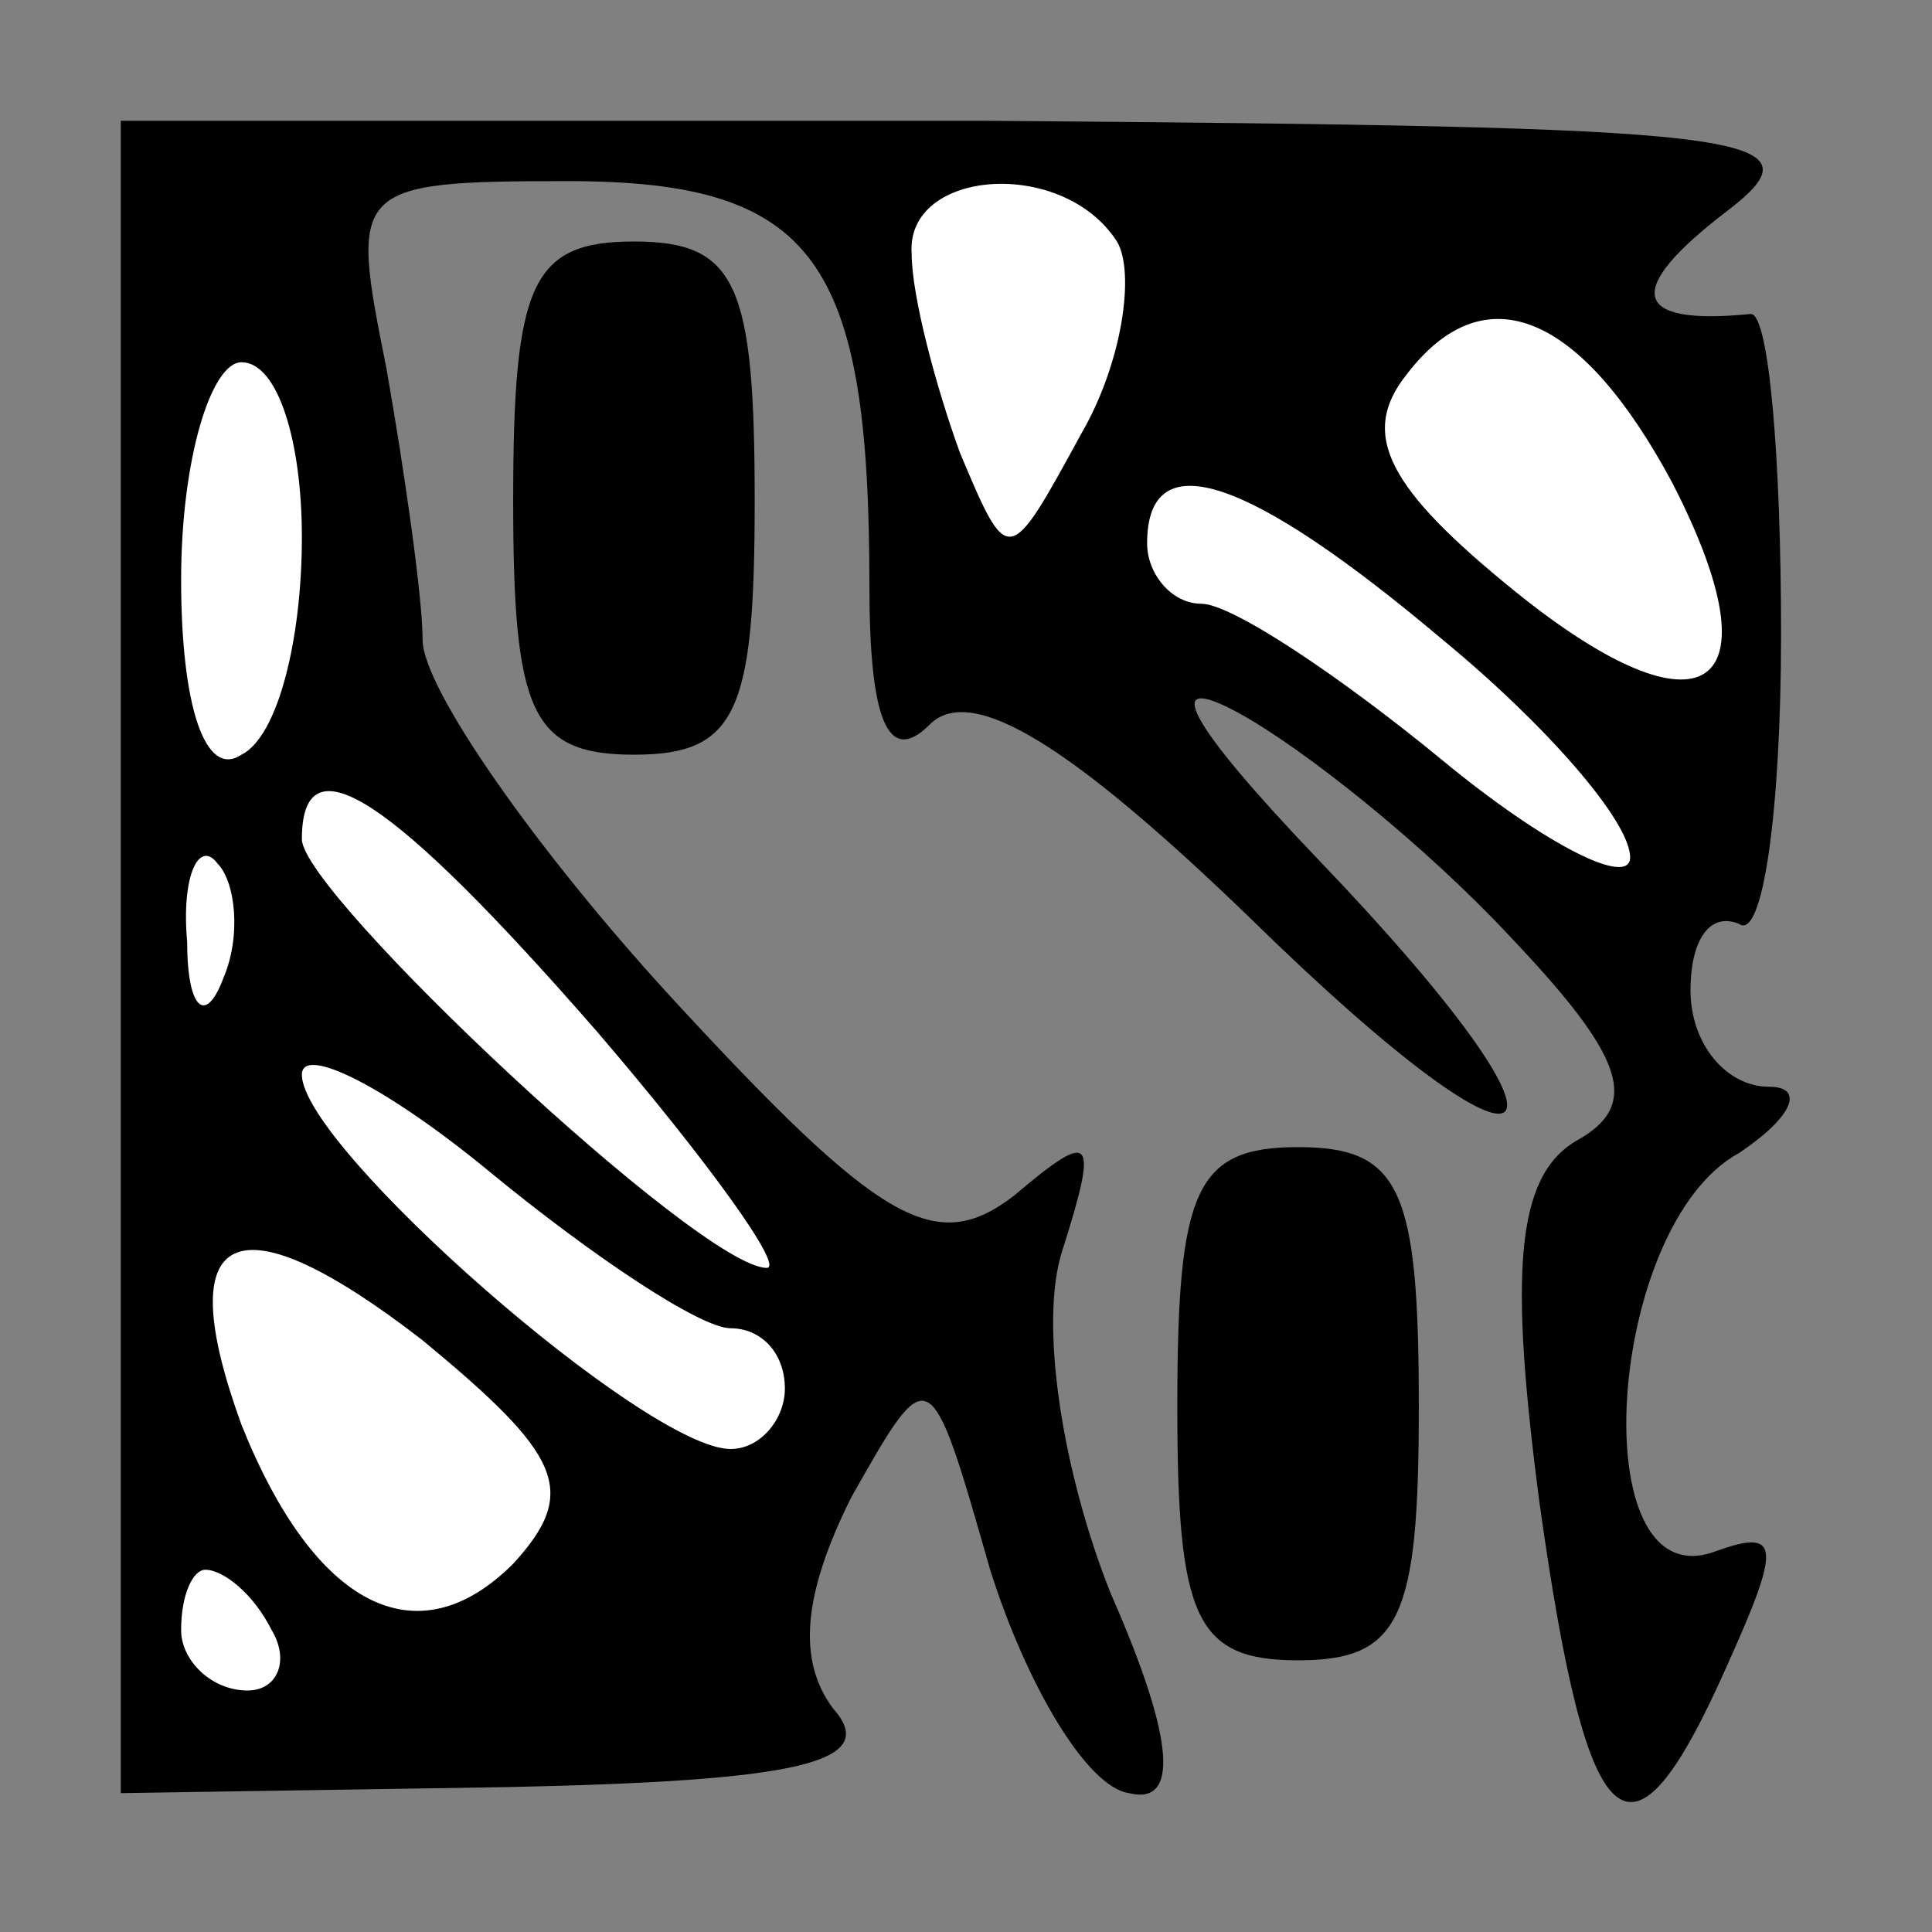 <?xml version="1.0" standalone="no"?>
<!DOCTYPE svg PUBLIC "-//W3C//DTD SVG 20010904//EN"
 "http://www.w3.org/TR/2001/REC-SVG-20010904/DTD/svg10.dtd">
<svg version="1.0" xmlns="http://www.w3.org/2000/svg"
 width="32pt" height="32pt" viewBox="0 0 32 32"
 preserveAspectRatio="xMidYMid meet">
<rect x="0" y="0" width="32" height="32" fill="#808080" stroke="none"/>
<g transform="translate(0,32) scale(0.1,-0.1)"
fill="#000000" stroke="none">
<path fill="#000000" stroke="none" d="M20 162 l0 -139 64 1 c48 1 62 4 54 13
-6 8 -5 19 3 35 13 23 13 23 23 -12 6 -19 16 -36 23 -37 8 -2 8 8 -3 33 -8 20
-12 45 -8 57 6 19 5 20 -8 9 -13 -10 -22 -5 -57 33 -22 24 -41 51 -41 59 0 7
-3 28 -6 45 -6 30 -6 31 30 31 41 0 50 -13 50 -67 0 -22 3 -30 10 -23 7 7 24
-4 53 -32 50 -49 59 -40 11 10 -21 22 -26 31 -13 24 11 -6 31 -22 45 -37 19
-20 22 -28 11 -34 -10 -6 -11 -22 -6 -60 8 -57 15 -63 31 -27 9 20 9 23 -2 19
-22 -8 -18 54 4 66 9 6 11 11 5 11 -7 0 -13 7 -13 16 0 8 3 13 8 11 4 -3 7 19
7 48 0 29 -2 53 -5 53 -20 -2 -21 4 -4 17 17 13 4 14 -123 15 l-143 0 0 -138z"/>
<path fill="#ffffff" stroke="none" d="M185 280 c3 -5 1 -20 -6 -32 -12 -22
-12 -22 -20 -3 -4 11 -8 26 -8 33 -1 14 25 16 34 2z"/>
<path fill="#ffffff" stroke="none" d="M277 240 c18 -35 5 -43 -26 -18 -21 17
-26 26 -18 36 13 17 29 10 44 -18z"/>
<path fill="#ffffff" stroke="none" d="M50 231 c0 -17 -4 -33 -10 -36 -6 -4
-10 8 -10 29 0 20 5 36 10 36 6 0 10 -13 10 -29z"/>
<path fill="#ffffff" stroke="none" d="M239 214 c17 -14 31 -30 31 -36 0 -5
-14 2 -31 16 -17 14 -35 26 -40 26 -5 0 -9 5 -9 10 0 17 17 11 49 -16z"/>
<path fill="#ffffff" stroke="none" d="M99 149 c18 -21 31 -39 28 -39 -11 0
-77 62 -77 71 0 17 15 7 49 -32z"/>
<path fill="#ffffff" stroke="none" d="M37 158 c-3 -8 -6 -5 -6 6 -1 11 2 17
5 13 3 -3 4 -12 1 -19z"/>
<path fill="#ffffff" stroke="none" d="M121 100 c5 0 9 -4 9 -10 0 -5 -4 -10
-9 -10 -14 0 -71 50 -71 62 0 5 14 -2 31 -16 17 -14 35 -26 40 -26z"/>
<path fill="#ffffff" stroke="none" d="M85 61 c-16 -16 -33 -7 -45 23 -12 33
-1 38 30 14 23 -19 26 -25 15 -37z"/>
<path fill="#ffffff" stroke="none" d="M45 50 c3 -5 1 -10 -4 -10 -6 0 -11 5
-11 10 0 6 2 10 4 10 3 0 8 -4 11 -10z"/>
<path fill="#000000" stroke="none" d="M85 237 c0 -35 3 -42 20 -42 17 0 20 7
20 42 0 36 -3 43 -20 43 -17 0 -20 -7 -20 -43z"/>
<path fill="#000000" stroke="none" d="M195 87 c0 -35 3 -42 20 -42 17 0 20 7
20 42 0 36 -3 43 -20 43 -17 0 -20 -7 -20 -43z"/>
</g>
</svg>
